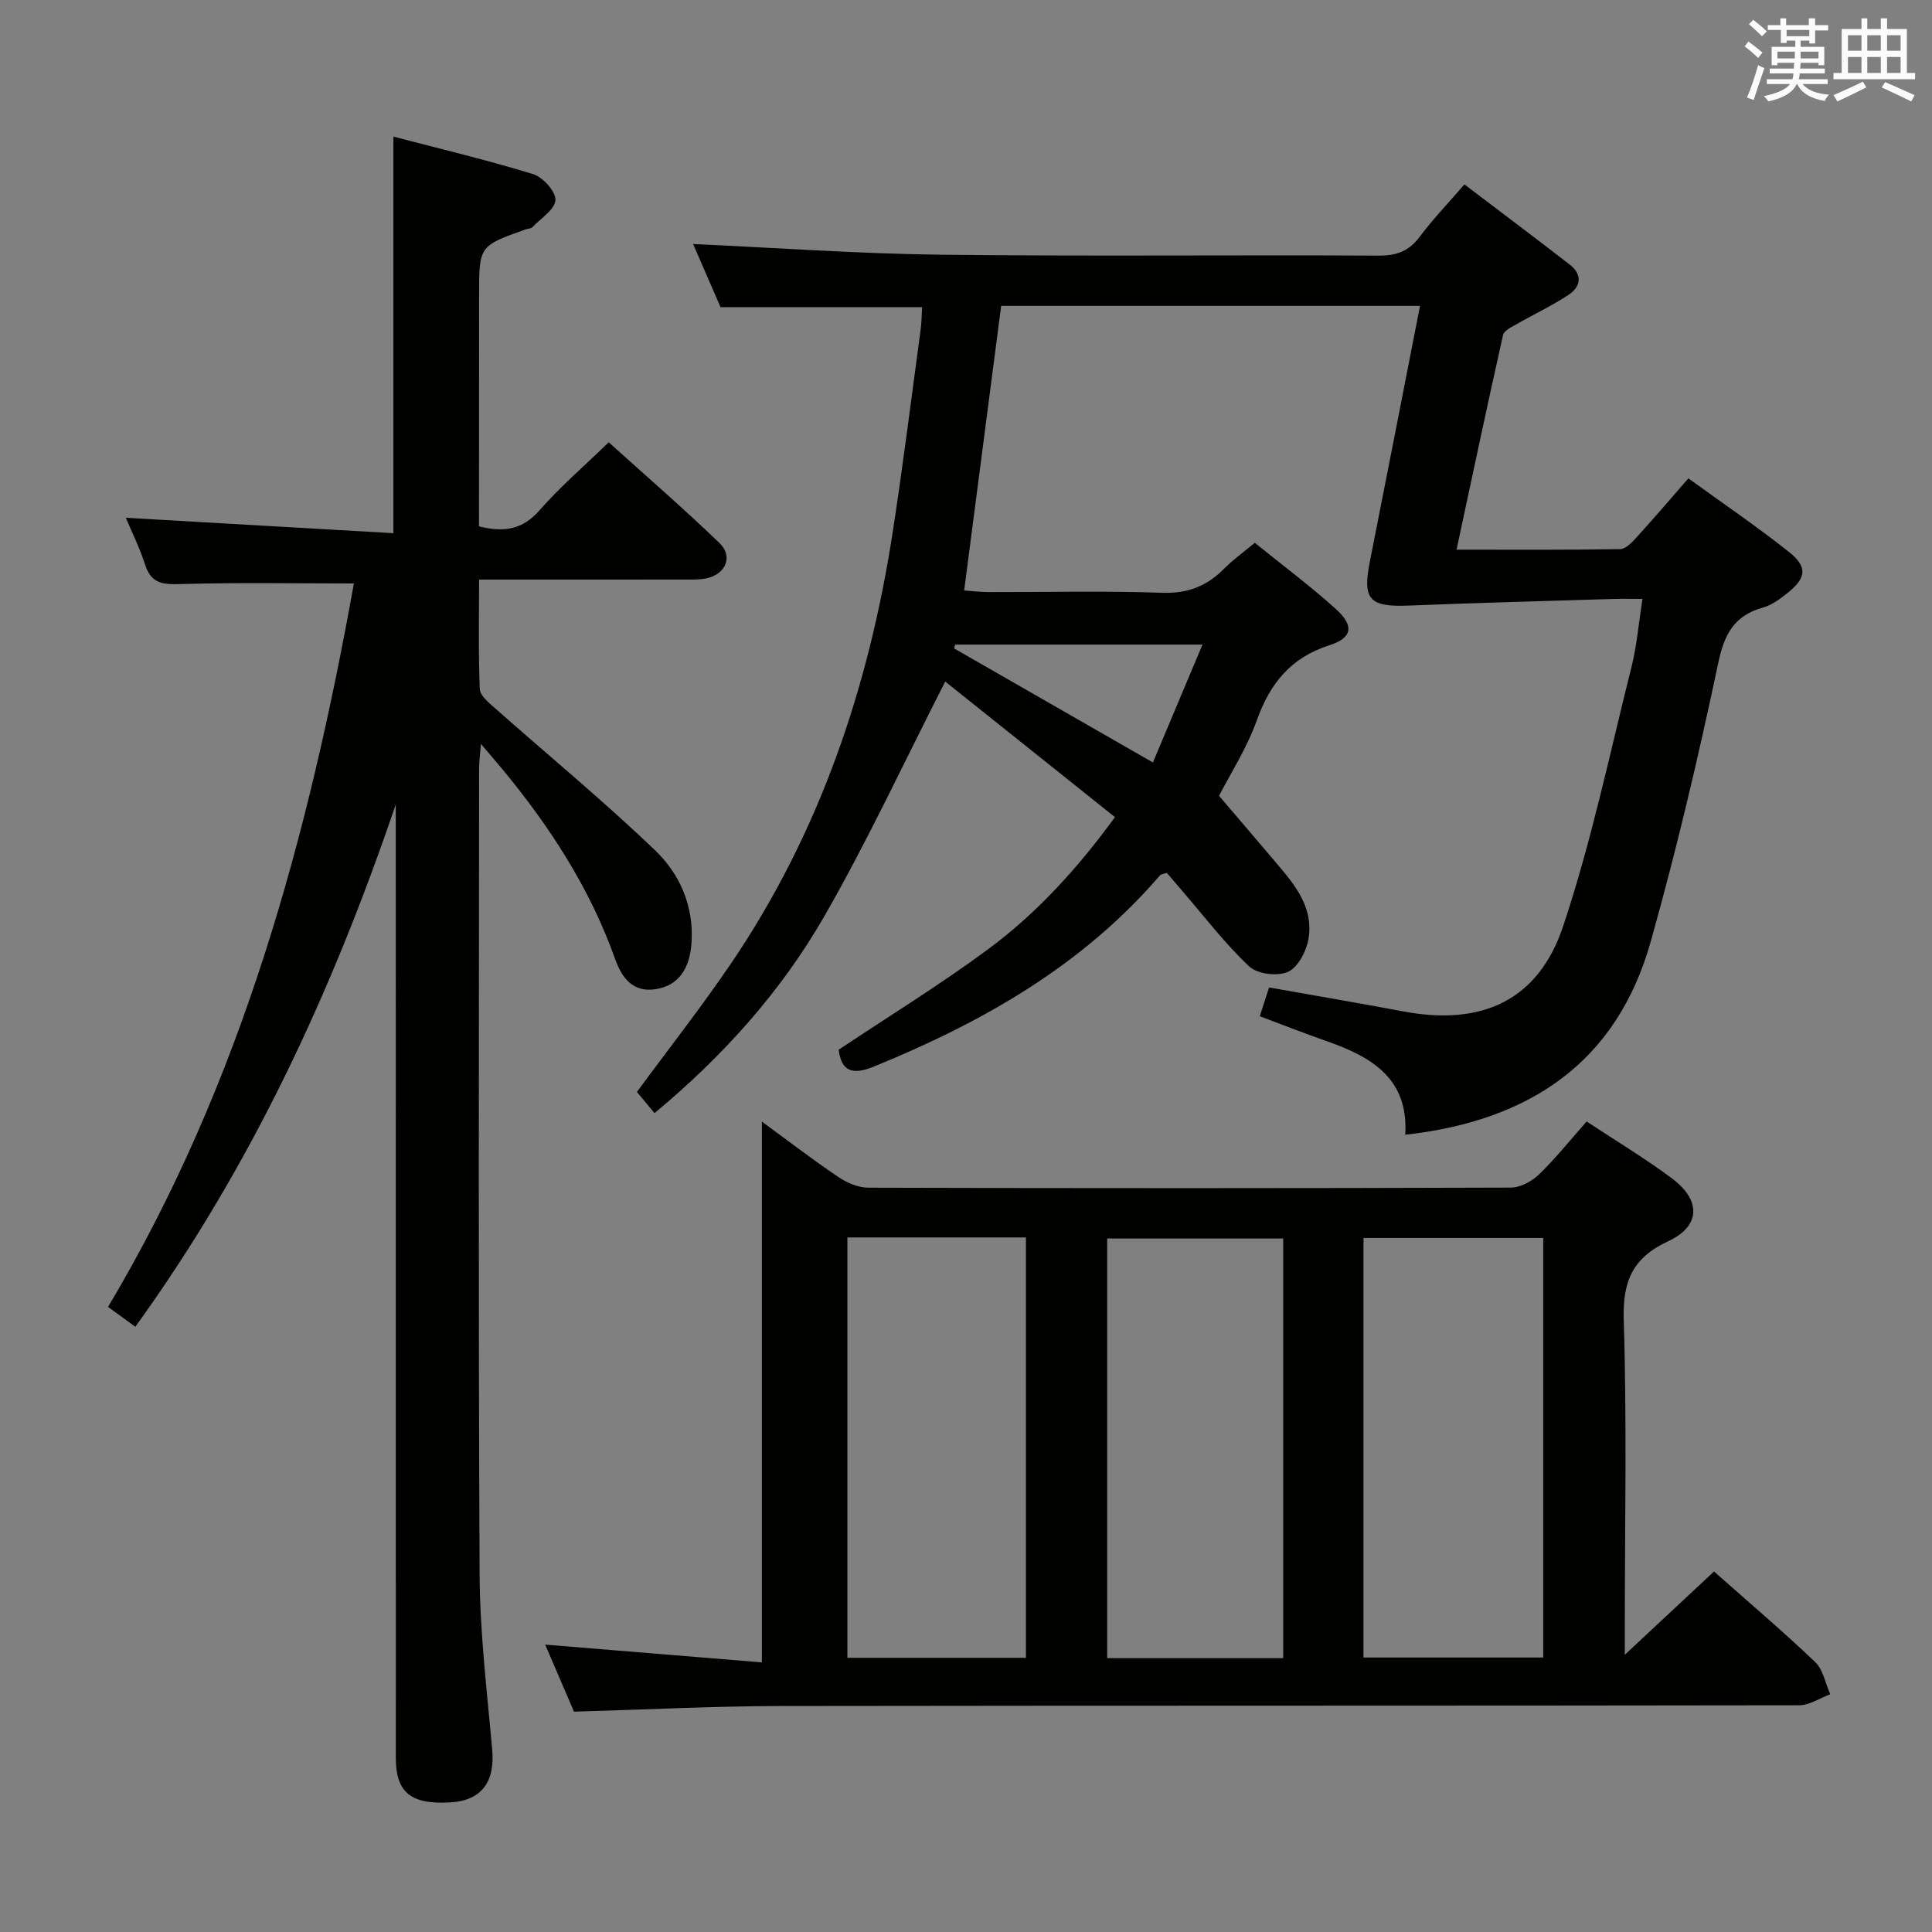 <svg enable-background="new 0 0 400 400" viewBox="0 0 400 400" xmlns="http://www.w3.org/2000/svg"><rect x="0" y="0" width="400" height="400" fill="#808080" stroke="none"/><g fill="#010100"><path d="m190.91 63.59c-14.14 0-27.58 0-41.73 0-1.87-4.3-4-9.2-5.68-13.07 16.96.77 33.99 2 51.03 2.21 30.32.36 60.65.03 90.98.19 3.71.02 6.24-.97 8.45-3.93 2.67-3.58 5.79-6.82 9.23-10.81 7.37 5.6 14.64 11.05 21.82 16.61 2.6 2.01 2.34 4.51-.17 6.19-3.42 2.29-7.2 4.04-10.78 6.1-1.07.61-2.66 1.35-2.87 2.28-3.27 14.53-6.34 29.11-9.63 44.44 11.72 0 22.81.08 33.89-.11 1.17-.02 2.49-1.46 3.45-2.51 3.47-3.81 6.82-7.74 10.66-12.14 7 5.08 14.1 9.9 20.81 15.22 3.91 3.1 3.62 5.39-.23 8.47-1.54 1.23-3.26 2.53-5.11 3.05-5.99 1.67-8.03 5.49-9.3 11.55-4.08 19.31-8.61 38.57-13.95 57.57-7.06 25.11-25.14 37.17-50.84 40.04.73-11.52-6.85-16.08-16.05-19.3-4.65-1.63-9.24-3.43-14.07-5.24.7-2.17 1.25-3.86 1.93-5.96 9.4 1.67 18.66 3.25 27.89 4.98 16.08 3.01 27.83-2.22 32.98-17.63 5.87-17.56 9.67-35.81 14.19-53.81 1.08-4.32 1.44-8.82 2.24-13.98-2.3 0-4.23-.05-6.15.01-14.11.43-28.21.81-42.32 1.37-8.04.32-9.52-1.26-7.98-9.04 3.47-17.54 6.89-35.08 10.4-53.01-29.29 0-57.88 0-86.72 0-2.54 19.52-5.06 38.89-7.66 58.92 1.5.1 3.22.32 4.95.33 12 .03 24.01-.28 35.99.15 5.3.19 9.28-1.35 12.87-4.98 1.85-1.87 4.02-3.42 6.36-5.37 5.72 4.63 11.44 8.9 16.73 13.66 3.88 3.49 3.53 6.01-1.25 7.54-8 2.56-12.29 7.85-15.05 15.53-2.11 5.88-5.59 11.27-7.83 15.66 3.77 4.42 7.32 8.54 10.83 12.7 4.08 4.85 8.73 9.64 7.74 16.6-.37 2.61-2.09 6.06-4.19 7.09-2.11 1.04-6.41.54-8.1-1.04-5.05-4.74-9.3-10.34-13.85-15.61-1.08-1.25-2.15-2.51-3.24-3.79-.59.21-1.19.25-1.46.56-16.05 18.66-36.7 30.36-59.13 39.52-4.67 1.91-6.79.9-7.35-3.47 10.42-6.95 21-13.45 30.95-20.81 10.04-7.43 18.45-16.65 26.25-27.34-12.14-9.7-23.93-19.11-35.14-28.07-8.43 16.5-16.03 32.9-24.99 48.52-8.98 15.65-21.01 29.05-35.2 40.83-1.35-1.63-2.49-3.01-3.64-4.39 6.61-8.99 13.37-17.59 19.5-26.62 18.35-27.04 28.52-57.22 33.46-89.3 2.12-13.79 3.85-27.64 5.72-41.47.26-1.63.25-3.29.36-5.09zm58.05 69.87c-17.63 0-34.42 0-51.2 0-.07.26-.15.53-.22.79 13.47 7.73 26.95 15.46 41.16 23.61 3.49-8.32 6.8-16.18 10.26-24.4z"/><path d="m118.84 354.38c-1.87-4.34-3.89-9.03-5.97-13.88 15.2 1.25 30.08 2.47 44.87 3.68 0-38 0-74.83 0-111.97 5.13 3.76 10.35 7.77 15.79 11.45 1.8 1.22 4.16 2.24 6.27 2.24 44.32.13 88.65.13 132.97-.02 1.98-.01 4.37-1.28 5.84-2.7 3.44-3.32 6.45-7.1 9.88-10.99 6.07 4.01 12.06 7.6 17.63 11.75 6.13 4.58 5.99 9.91-.73 13.04-7.39 3.44-9.46 8.27-9.21 16.31.66 21.14.22 42.32.22 63.48v5.83c6.46-6.03 12.42-11.59 18.47-17.24 6.82 6.05 14.06 12.2 20.93 18.73 1.66 1.58 2.12 4.43 3.13 6.69-2.16.79-4.31 2.28-6.47 2.28-70.32.12-140.64.04-210.95.15-13.94.04-27.88.75-42.67 1.17zm56.6-98.18v87.03h36.97c0-29.17 0-58.04 0-87.03-12.39 0-24.37 0-36.97 0zm106.86.11v86.86h37.21c0-29.15 0-57.89 0-86.86-12.42 0-24.52 0-37.21 0zm-16.63 86.99c0-29.19 0-57.94 0-86.88-12.29 0-24.32 0-36.44 0v86.88z"/><path d="m99.17 108.98c5.21 1.3 9.03.67 12.51-3.31 4.26-4.86 9.22-9.12 14.35-14.1 7.55 6.82 15.43 13.63 22.92 20.85 2.9 2.79 1.31 6.5-2.74 7.33-1.61.33-3.31.23-4.97.24-13.8.02-27.61.01-42.05.01 0 7.8-.17 15.25.15 22.67.06 1.39 1.91 2.86 3.2 4 11.06 9.8 22.48 19.2 33.13 29.42 5.05 4.84 7.97 11.43 7.51 18.96-.34 5.6-2.75 9.02-7.45 9.75-4.8.75-7.04-2.5-8.37-6.24-5.21-14.63-13.49-27.39-23.31-39.26-1.26-1.52-2.55-3-4.48-5.28-.18 2.3-.38 3.68-.38 5.06-.02 55.65-.17 111.3.11 166.95.06 12.1 1.54 24.21 2.61 36.29.58 6.59-2.25 10.46-8.56 10.84-8.27.5-11.4-2-11.4-9.23-.01-63.98-.01-127.96-.01-191.94 0-1.82 0-3.63 0-5.45-13.03 38.35-29.78 74.75-53.92 108.15-1.83-1.33-3.49-2.54-5.65-4.11 27.75-46.53 41.51-97.57 50.9-149.78-12.16 0-24.11-.22-36.05.13-3.64.11-5.95-.18-7.17-4-1.14-3.55-2.83-6.93-4-9.73 18.46 1.06 36.78 2.12 55.4 3.19 0-27.92 0-54.59 0-82.11 9.8 2.57 19.45 4.86 28.92 7.77 2.02.62 4.71 3.59 4.63 5.36-.09 1.95-3.01 3.78-4.76 5.61-.3.32-.93.31-1.4.47-9.65 3.43-9.65 3.43-9.65 13.67-.02 15.8-.02 31.62-.02 47.82z"/></g><path d="m361.2 9.6.8-1c.9.7 1.9 1.4 2.9 2.3l-.9 1.1c-1-1-2-1.8-2.8-2.4zm.5 10.6c.9-2.1 1.6-4.3 2.3-6.7.4.2.8.4 1.3.6-.7 2.1-1.5 4.3-2.2 6.6zm.4-15.2.9-.9c1 .8 2 1.6 2.8 2.4l-1 1c-.9-.9-1.8-1.7-2.7-2.5zm12.5-1.2h1.2v1.4h2.7v1.1h-2.7v2.7h-1.2v-.6h-1.8v1.3h4.9v3.8h-1.2v-.5h-3.7c0 .4-.1.9-.1 1.2h5.1v1h-5.2c0 .5-.1.9-.2 1.2h6v1h-5.2c1.1 1.3 2.9 2 5.5 2.2-.4.4-.7.8-.9 1.3-2.9-.5-4.8-1.6-5.7-3.5h-.1c-.8 1.7-2.7 2.9-5.9 3.6-.2-.4-.6-.8-.9-1.1 2.8-.6 4.6-1.4 5.4-2.5h-4.8v-1h5.3c.1-.3.2-.7.2-1.2h-4.9v-1h5c0-.4 0-.8.1-1.2h-3.5v.5h-1.2v-3.8h4.9v-1.3h-1.8v.5h-1.2v-2.7h-2.7v-1h2.6v-1.4h1.2v1.4h4.7v-1.4zm-6.6 8.3h3.6c0-.4 0-.9 0-1.4h-3.6zm1.9-4.6h4.7v-1.3h-4.7zm6.6 3.2h-3.7v1.4h3.7z" fill="#fbfafc"/><path d="m385.3 3.8h1.3v2.2h2.8v-2.2h1.3v2.2h4.1v9.1h1.7v1.3h-16.9v-1.3h1.7v-9.1h4.1v-2.2zm.4 13.1.7 1.2c-1.8.9-3.8 1.9-6 2.9-.2-.4-.5-.8-.8-1.3 2.3-1 4.3-1.9 6.1-2.8zm-3.1-6.4h2.8v-3.2h-2.8zm0 4.6h2.8v-3.3h-2.8zm4-4.6h2.8v-3.2h-2.8zm0 4.6h2.8v-3.3h-2.8zm3.7 1.9c2.1.9 4.1 1.8 6.1 2.7l-.7 1.3c-2.2-1.1-4.2-2-6.1-2.9zm3.2-9.7h-2.8v3.2h2.8zm-2.8 7.8h2.8v-3.3h-2.8z" fill="#fbfafc"/></svg>